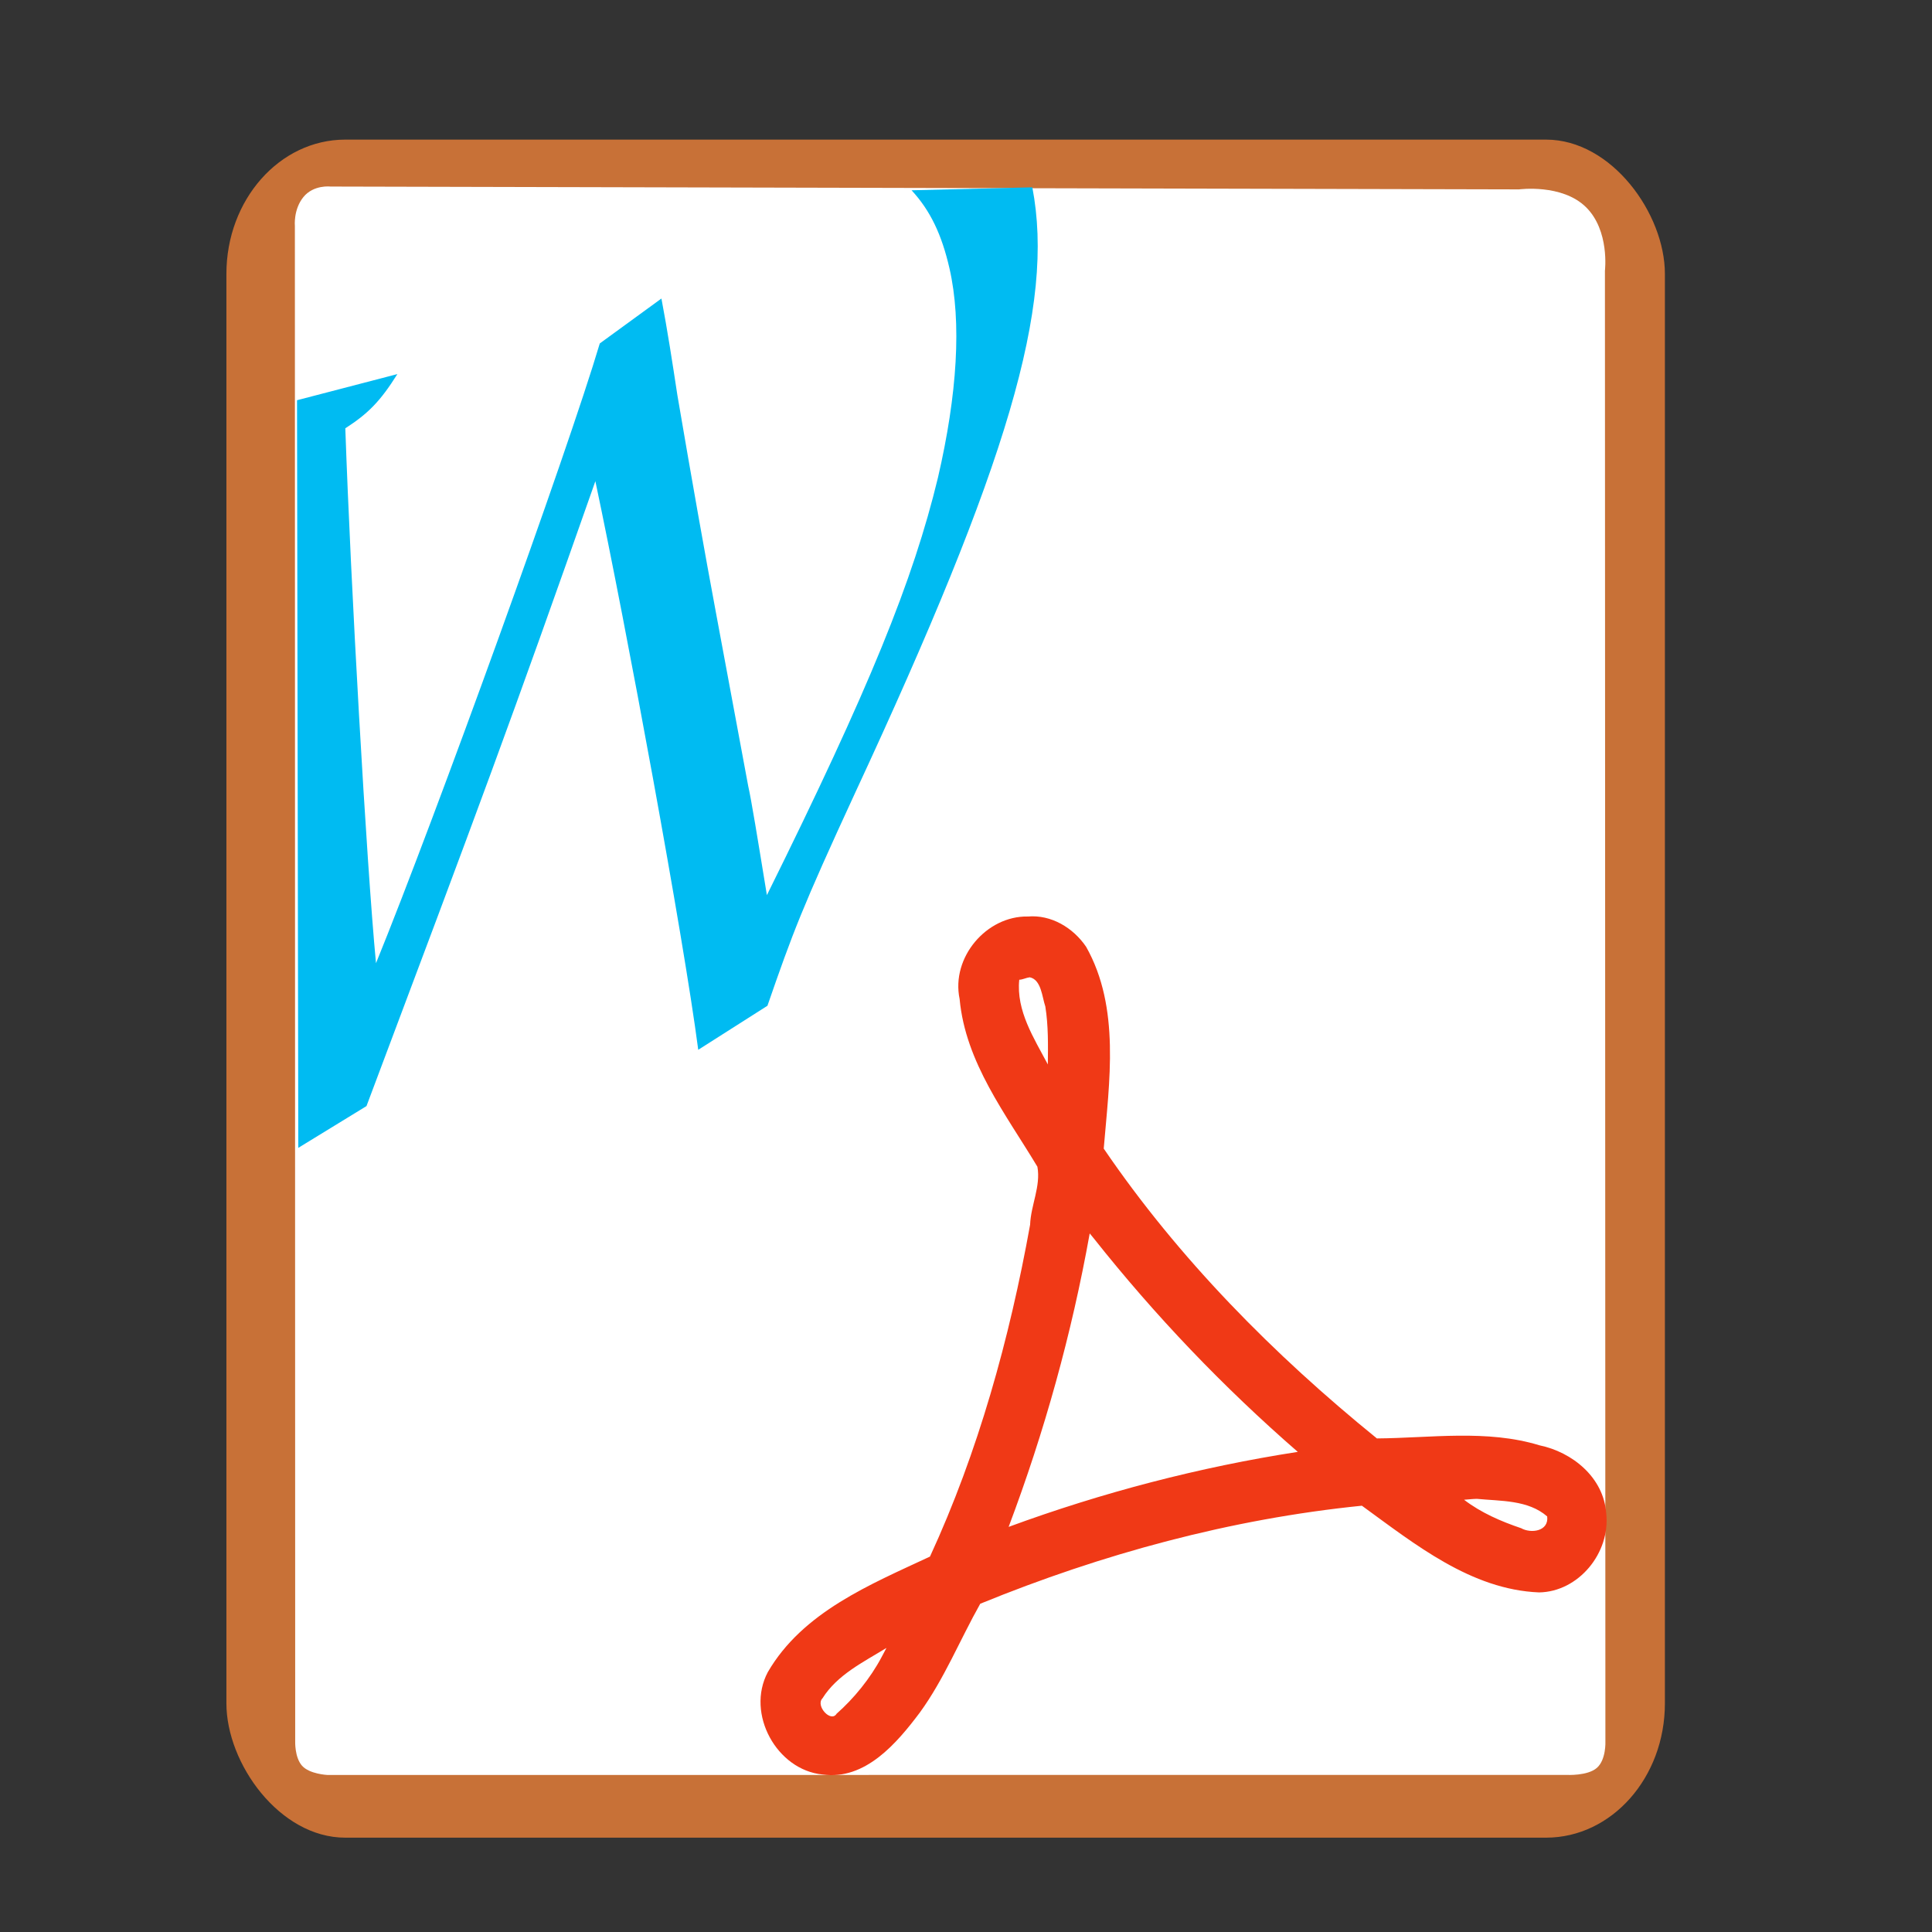 <?xml version="1.0" encoding="UTF-8" standalone="no"?>
<svg
   xmlns:dc="http://purl.org/dc/elements/1.1/"
   xmlns:cc="http://creativecommons.org/ns#"
   xmlns:rdf="http://www.w3.org/1999/02/22-rdf-syntax-ns#"
   xmlns:svg="http://www.w3.org/2000/svg"
   xmlns="http://www.w3.org/2000/svg"
   xmlns:xlink="http://www.w3.org/1999/xlink"
   xmlns:sodipodi="http://sodipodi.sourceforge.net/DTD/sodipodi-0.dtd"
   xmlns:inkscape="http://www.inkscape.org/namespaces/inkscape"
   viewBox="0 0 512 512"
   height="512"
   width="512"
   version="1.1"
   id="svg2"
   inkscape:version="0.91 r13725"
   sodipodi:docname="graphics-viewer-document.svg">
  <rect x="0" y="0" width="512" height="512" fill="#333333" stroke="none"/>
  <sodipodi:namedview
     pagecolor="#ffffff"
     bordercolor="#666666"
     borderopacity="1"
     objecttolerance="10"
     gridtolerance="10"
     guidetolerance="10"
     inkscape:pageopacity="0"
     inkscape:pageshadow="2"
     inkscape:window-width="1366"
     inkscape:window-height="715"
     id="namedview18"
     showgrid="false"
     inkscape:zoom="0.57452426"
     inkscape:cx="235.26224"
     inkscape:cy="239.99306"
     inkscape:window-x="0"
     inkscape:window-y="24"
     inkscape:window-maximized="1"
     inkscape:current-layer="svg2" />
  <defs
     id="defs6">
    <filter
       height="1.096"
       y="-0.048"
       width="1.096"
       x="-0.048"
       id="filter4329"
       style="color-interpolation-filters:sRGB">
      <feGaussianBlur
         id="feGaussianBlur4331"
         stdDeviation="2.132" />
    </filter>
    <filter
       height="1.033"
       y="-0.016"
       width="1.04"
       x="-0.02"
       id="filter4376"
       style="color-interpolation-filters:sRGB">
      <feGaussianBlur
         id="feGaussianBlur4378"
         stdDeviation="1.174" />
    </filter>
    <filter
       height="1.057"
       y="-0.029"
       width="1.063"
       x="-0.032"
       id="filter4436"
       style="color-interpolation-filters:sRGB">
      <feGaussianBlur
         id="feGaussianBlur4438"
         stdDeviation="0.635" />
    </filter>
    <linearGradient
       x1="16.542"
       y1="144.708"
       x2="-24.629"
       y2="-0.778"
       id="linearGradient3504"
       xlink:href="#linearGradient3526"
       gradientUnits="userSpaceOnUse"
       gradientTransform="matrix(0.697,-0.312,0.312,0.697,29.229,22)" />
    <linearGradient
       id="linearGradient3526">
      <stop
         id="stop3528"
         style="stop-color:#006e29;stop-opacity:1"
         offset="0" />
      <stop
         id="stop3530"
         style="stop-color:#77b753;stop-opacity:1"
         offset="1" />
    </linearGradient>
  </defs>
  <g
     id="g4146">
    <rect
       rx="31.492"
       ry="35.584"
       y="37"
       x="60"
       height="450"
       width="381.215"
       id="rect3003"
       style="fill:#c87137;fill-opacity:1;stroke:none" />
    <path
       sodipodi:nodetypes="cccczcczcczcczc"
       inkscape:connector-curvature="0"
       id="path3773"
       d="m 80.408,52.217 c -2.692,3.31 -2.262,7.68 -2.262,7.68 l 0.079,374.09 0.005,27.426 c 0,0 -0.177,4.289 1.815,6.526 1.992,2.237 6.733,2.446 6.733,2.446 l 328.436,-0.016 c 0,0 5.502,0.302 7.976,-1.865 2.475,-2.167 2.258,-6.985 2.258,-6.985 L 425.323,71.749 c 0,0 1.3,-10.664 -5.049,-16.877 -6.349,-6.213 -17.704,-4.683 -17.704,-4.683 l -315.015,-0.75 c 0,0 -4.456,-0.53 -7.148,2.78 z"
       style="fill:#ffffff;stroke:none" />
    <path
       style="font-style:normal;font-weight:normal;font-size:169.215px;font-family:'URW Chancery L';fill:#00bbf2;fill-opacity:1;stroke:none;stroke-width:0.603"
       id="text3399"
       d="m 273.575,49.639 -32.002,0.785 c 4.963,5.368 7.999,11.736 10.053,20.724 3.252,14.228 2.068,33.327 -3.061,55.435 -6.582,27.25 -18.134,55.742 -45.331,110.637 -2.468,-15.105 -4.131,-25.319 -4.944,-28.876 l -8.569,-46.037 c -2.926,-15.675 -6.363,-35.034 -10.22,-57.653 -1.3,-8.561 -2.606,-17.057 -4.217,-25.541 L 158.948,91.016 C 150.412,119.774 115.421,216.507 99.643,255.256 97.075,228.218 92.921,154.153 91.512,113.505 c 6.012,-3.878 9.222,-7.087 13.798,-14.368 -11.264,2.913 -18.875,4.907 -26.596,6.927 l 0.334,198.13 18.072,-11.068 c 30.033,-79.853 38.165,-101.627 60.658,-165.609 8.249,38.957 23.333,120.572 27.262,150.69 l 18.339,-11.67 c 6.727,-19.428 9.151,-25.891 23.21,-56.356 40.492,-87.137 53.016,-129.142 46.987,-160.542 z"
       inkscape:connector-curvature="0" />
    <path
       style="fill:#f03916;fill-opacity:1;stroke-width:0.643"
       id="path70"
       inkscape:connector-curvature="0"
       d="m 272.367,242.883 c -10.933,-0.194 -20.368,10.844 -18.057,21.871 1.556,16.85 12.26,30.524 20.612,44.438 0.939,5.182 -1.753,10.225 -1.933,15.369 -5.446,30.2 -13.754,60.237 -26.536,87.949 -15.816,7.391 -33.728,14.69 -42.977,30.619 -5.871,11.052 2.396,25.968 14.53,27.134 11.258,1.563 19.614,-8.23 25.768,-16.435 6.425,-8.826 10.654,-19.335 16,-28.82 32.355,-13.227 66.394,-22.47 101.141,-25.98 14.05,10.207 28.935,22.248 46.951,22.976 10.472,-0.158 18.946,-10.477 17.799,-20.957 -0.675,-9.542 -9.026,-16.234 -17.678,-18.024 -13.953,-4.267 -28.901,-1.93 -43.095,-1.826 -27.314,-22.154 -52.529,-47.643 -72.391,-76.808 1.474,-17.731 4.434,-37.344 -4.662,-53.474 -3.454,-5.087 -9.308,-8.576 -15.476,-8.027 m 0.521,16.103 c 3.075,0.602 3.28,5.252 4.141,7.738 0.81,5.068 0.722,10.239 0.663,15.357 -3.663,-6.949 -8.42,-14.208 -7.573,-22.445 0.965,-0.038 1.82,-0.535 2.769,-0.649 m 16.948,69.147 c 16.279,20.546 34.362,39.468 54.096,56.62 -26.021,4.028 -51.872,10.776 -76.628,19.88 9.495,-25.189 16.724,-51.213 21.487,-77.774 0.347,0.425 0.694,0.849 1.041,1.274 m 101.545,69.07 c 6.312,0.618 13.595,0.247 18.65,4.662 0.474,3.985 -4.329,4.567 -6.886,3.124 -5.336,-1.808 -10.615,-4.082 -15.145,-7.547 1.129,-0.071 2.253,-0.218 3.386,-0.24 m -157.73,41.914 c -3.001,5.666 -7.371,11.009 -11.927,15.021 -1.516,2.492 -5.677,-2.115 -3.763,-4.061 3.953,-6.281 10.855,-9.611 16.965,-13.363 -0.426,0.801 -0.851,1.602 -1.278,2.404" />
  </g>
</svg>
